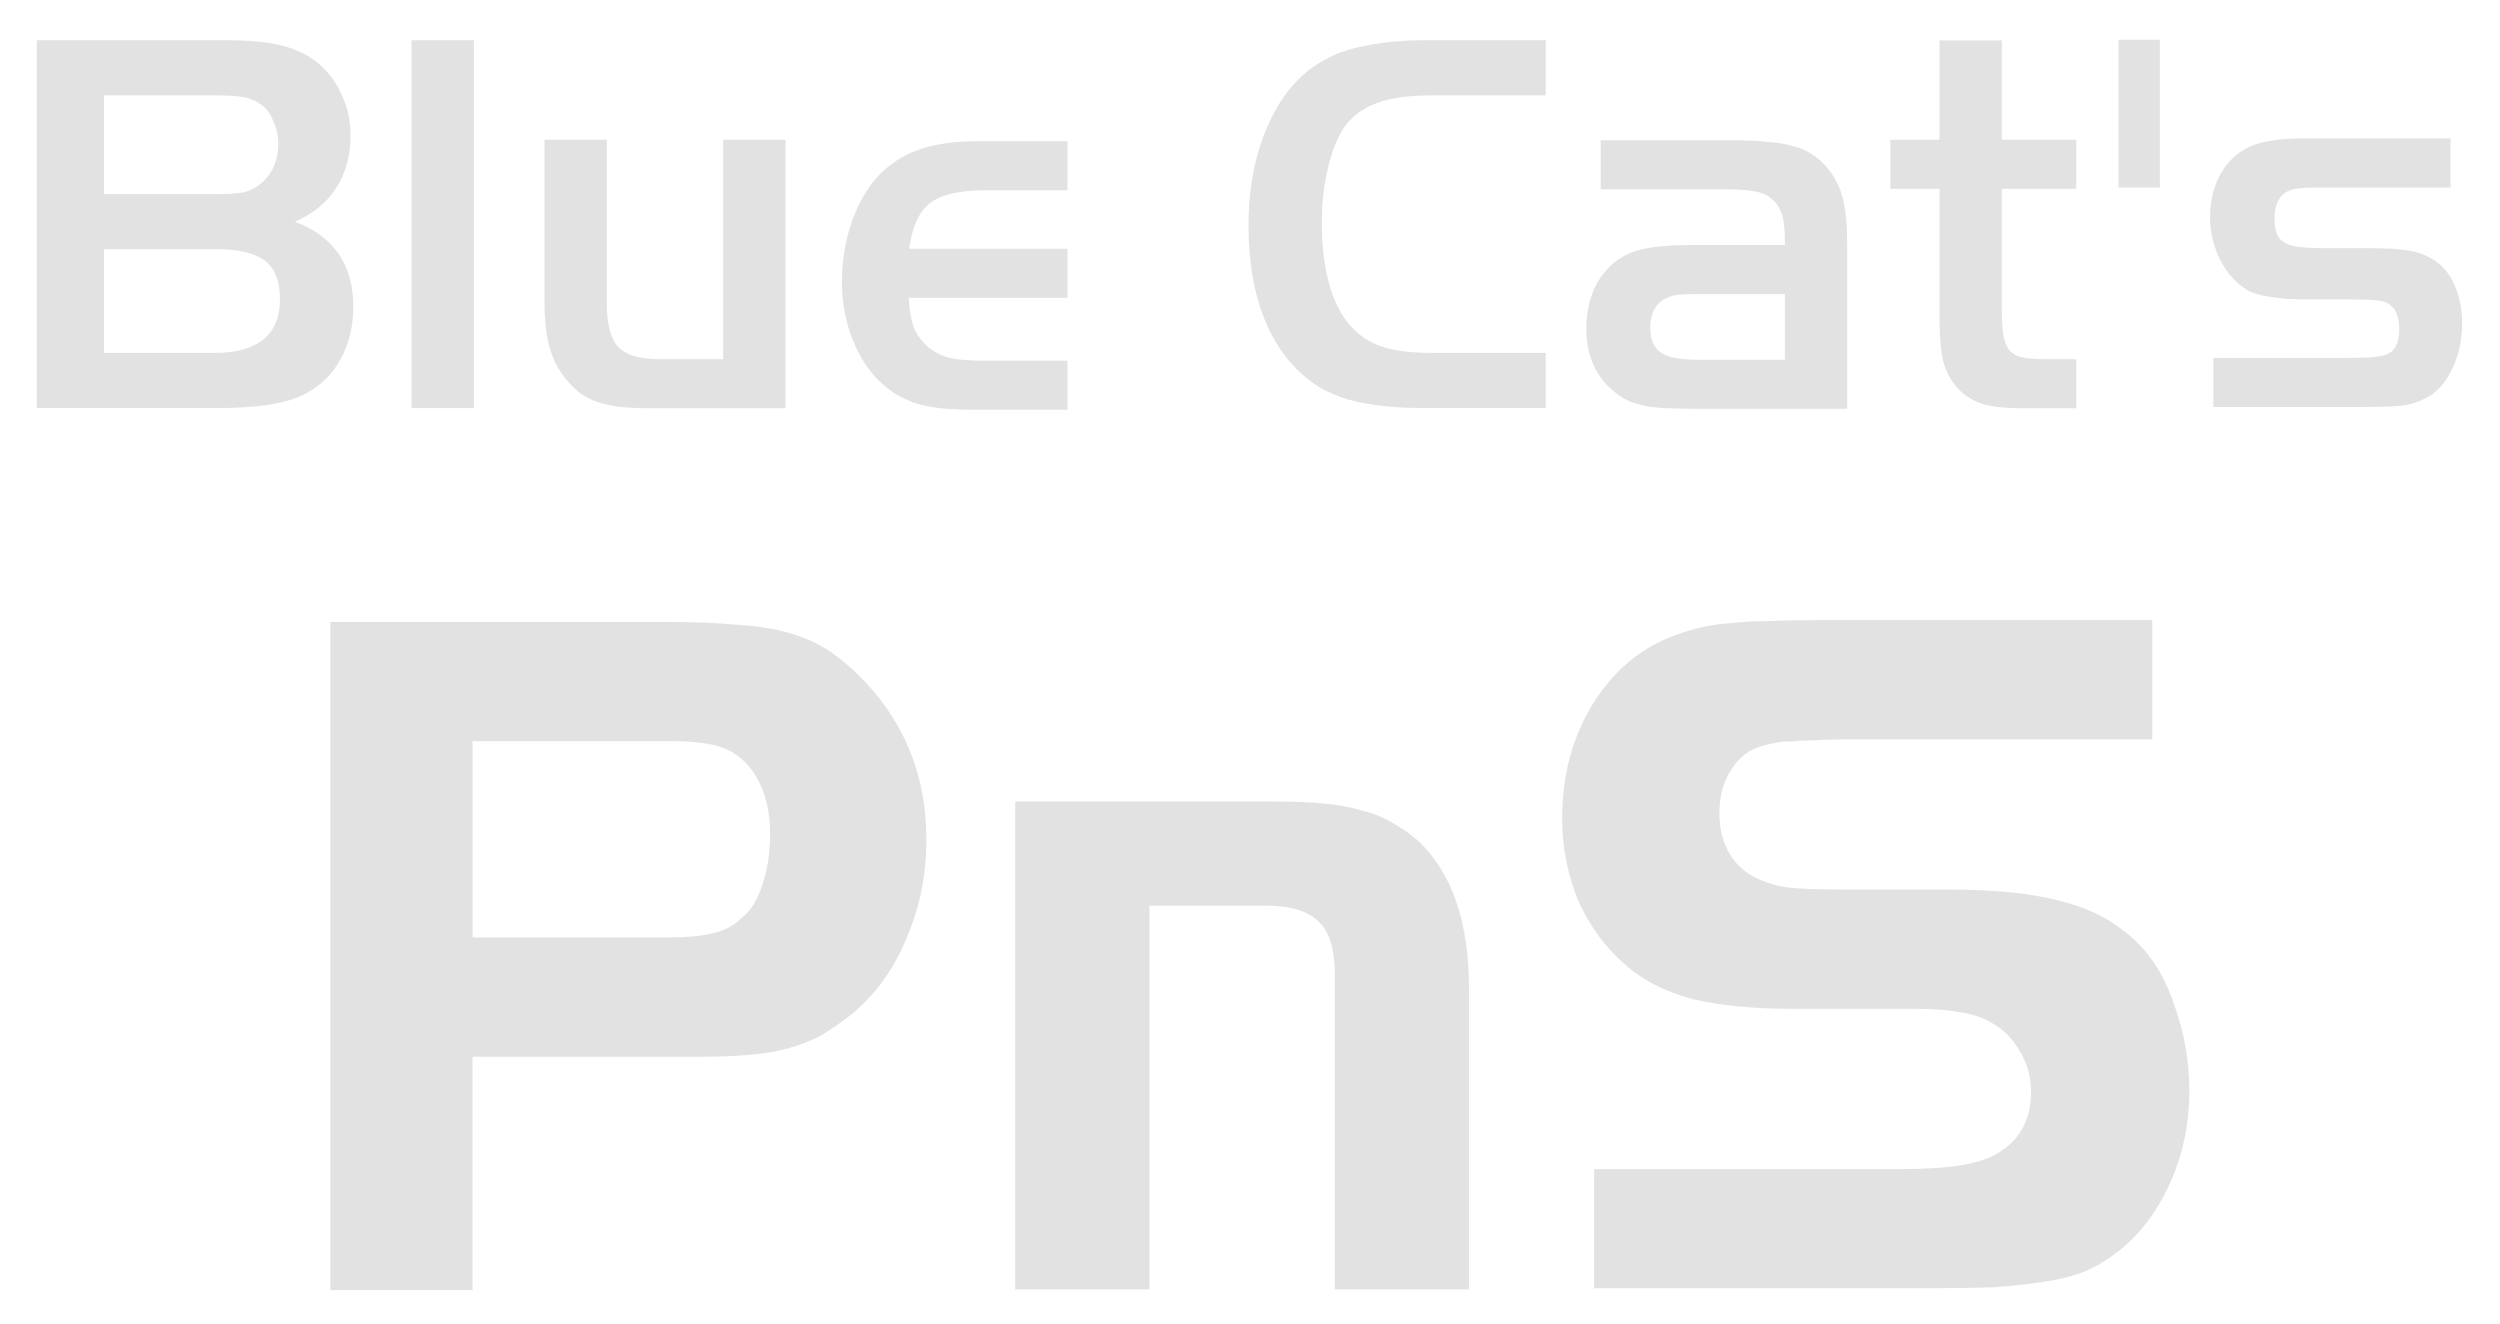 <?xml version="1.0" encoding="UTF-8" standalone="no"?>
<svg xmlns:rdf="http://www.w3.org/1999/02/22-rdf-syntax-ns#" xmlns="http://www.w3.org/2000/svg" height="36" width="68" version="1.1" xmlns:cc="http://creativecommons.org/ns#" xmlns:dc="http://purl.org/dc/elements/1.1/" viewBox="0 0 68 36">
 <g fill-opacity=".522" fill="#c7c7c7" transform="translate(-64.526 -1016.2)">
  <path d="m82.639 1041.7q0.79 0 1.254-0.109 0.49-0.109 0.79-0.409 0.382-0.3 0.572-0.899 0.218-0.627 0.218-1.39 0-0.899-0.354-1.526-0.354-0.627-0.981-0.845-0.463-0.164-1.417-0.164h-5.341v5.341h5.259zm-5.259 9.592h-3.869v-18.176h9.074q1.199 0 2.044 0.082 0.845 0.054 1.444 0.245 0.627 0.191 1.09 0.518t0.926 0.818q1.635 1.771 1.635 4.251 0 1.444-0.545 2.698-0.518 1.254-1.472 2.044-0.409 0.327-0.818 0.572-0.382 0.218-0.872 0.354-0.463 0.136-1.063 0.191-0.6 0.054-1.363 0.054h-6.213v6.349z"/>
  <path d="m99.167 1038q0.79 0 1.363 0.055 0.6 0.054 1.036 0.191 0.463 0.109 0.818 0.327 0.354 0.191 0.709 0.49 1.39 1.308 1.39 4.033v8.175h-3.651v-8.584q0-1.008-0.436-1.417-0.436-0.436-1.444-0.436h-3.161v10.437h-3.651v-13.271h7.03z"/>
  <path d="m107.89 1048h8.284q1.09 0 1.717-0.109 0.627-0.109 0.981-0.327 0.899-0.545 0.899-1.662 0-0.627-0.327-1.145-0.3-0.518-0.845-0.79-0.3-0.164-0.818-0.245-0.49-0.082-1.145-0.082h-3.352q-1.635 0-2.752-0.273-1.09-0.3-1.798-0.926-0.818-0.709-1.281-1.744-0.436-1.063-0.436-2.235 0-1.771 0.845-3.134 0.872-1.39 2.316-1.88 0.3-0.109 0.654-0.191 0.354-0.082 0.79-0.109 0.463-0.055 1.063-0.055 0.6-0.027 1.39-0.027h8.992v3.243h-8.12q-0.654 0-1.036 0.027-0.354 0-0.6 0.027-0.245 0-0.409 0.027t-0.382 0.082q-0.572 0.136-0.899 0.654-0.327 0.49-0.327 1.199 0 0.627 0.273 1.09 0.273 0.463 0.763 0.681 0.409 0.191 0.845 0.245 0.463 0.054 1.444 0.054h2.916q1.989 0 3.188 0.354 1.199 0.327 1.989 1.145 0.627 0.627 0.981 1.717 0.382 1.09 0.382 2.262 0 1.472-0.627 2.725t-1.69 1.907q-0.327 0.218-0.736 0.354-0.409 0.136-0.981 0.218-0.545 0.082-1.281 0.136-0.736 0.027-1.744 0.027h-9.129v-3.243z"/>
  <path d="m70.341 1025.8q1.8 0 1.8-1.47 0-0.72-0.405-1.035t-1.305-0.315h-3.075v2.82h2.985zm0.075-4.32q0.48 0 0.72-0.045 0.255-0.06 0.465-0.225 0.495-0.405 0.495-1.11 0-0.3-0.12-0.57-0.105-0.285-0.3-0.45-0.21-0.165-0.465-0.225t-0.78-0.06h-3.075v2.685h3.06zm-4.89-4.185h5.175q0.9 0 1.455 0.135 0.57 0.135 0.975 0.45 0.435 0.345 0.675 0.87 0.255 0.51 0.255 1.14 0 0.81-0.39 1.425-0.39 0.6-1.125 0.915 1.59 0.6 1.59 2.31 0 0.81-0.345 1.425-0.33 0.615-0.96 0.945-0.72 0.39-2.415 0.39h-4.89v-10.005z"/>
  <path d="m75.72 1027.3v-10.005h1.695v10.005h-1.695z"/>
  <path d="m84.196 1020h1.695v7.305h-3.525q-0.54 0-0.915-0.03-0.375-0.045-0.66-0.135-0.27-0.09-0.48-0.24-0.21-0.165-0.405-0.405-0.3-0.375-0.435-0.855-0.135-0.495-0.135-1.245v-4.395h1.695v4.455q0 0.855 0.315 1.185t1.11 0.33h1.74v-5.97z"/>
  <path d="m93.562 1024.3h-4.32q0.03 0.48 0.135 0.795 0.12 0.3 0.39 0.54 0.255 0.21 0.585 0.3 0.33 0.075 0.945 0.075h2.265v1.335h-2.58q-0.51 0-0.9-0.045t-0.705-0.15q-0.315-0.12-0.57-0.285-0.255-0.18-0.495-0.435-0.39-0.435-0.645-1.125-0.24-0.69-0.24-1.41 0-0.945 0.3-1.755 0.315-0.825 0.84-1.305 0.465-0.42 1.065-0.6 0.6-0.195 1.5-0.195h2.43v1.335h-2.235q-1.035 0-1.5 0.345-0.45 0.345-0.57 1.245h4.305v1.335z"/>
  <path d="m106.57 1027.3h-3.27q-0.66 0-1.185-0.06t-0.945-0.18q-0.42-0.135-0.765-0.33-0.33-0.21-0.615-0.495-0.63-0.63-0.975-1.635-0.33-1.005-0.33-2.25 0-1.545 0.525-2.73 0.525-1.2 1.455-1.74 0.48-0.3 1.2-0.435 0.72-0.15 1.62-0.15h3.285v1.5h-3.12q-0.9 0-1.44 0.195-0.525 0.18-0.87 0.6-0.3 0.405-0.48 1.125-0.18 0.705-0.18 1.575 0 1.005 0.24 1.77 0.24 0.75 0.675 1.14 0.345 0.33 0.84 0.465t1.32 0.135h3.015v1.5z"/>
  <path d="m110.69 1024.2q-0.345 0-0.51 0.015-0.15 0.015-0.285 0.075-0.48 0.195-0.48 0.825 0 0.48 0.285 0.675 0.3 0.195 0.99 0.195h2.385v-1.785h-2.385zm2.385-1.335q0-0.48-0.045-0.69-0.03-0.21-0.165-0.405-0.165-0.24-0.465-0.33-0.285-0.09-0.915-0.09h-3.42v-1.335h3.585q0.57 0 0.975 0.045 0.405 0.03 0.69 0.12 0.3 0.075 0.51 0.225 0.21 0.135 0.39 0.345 0.315 0.375 0.435 0.84t0.12 1.335v4.395h-3.93q-0.555 0-0.93-0.015t-0.63-0.06q-0.255-0.06-0.45-0.135-0.18-0.09-0.36-0.225-0.795-0.615-0.795-1.755 0-0.705 0.3-1.245 0.315-0.54 0.84-0.78 0.495-0.24 1.725-0.24h2.535z"/>
  <path d="m117.28 1017.3h1.695v2.7h2.025v1.335h-2.025v3.3q0 0.435 0.045 0.69t0.165 0.405q0.135 0.15 0.36 0.195 0.24 0.045 0.63 0.045h0.825v1.335h-1.44q-0.69 0-1.065-0.105-0.36-0.105-0.66-0.375-0.3-0.3-0.435-0.735-0.12-0.435-0.12-1.23v-3.525h-1.335v-1.335h1.335v-2.7z"/>
  <path d="m122.15 1021.3v-4.02h1.125v4.02h-1.125z"/>
  <path d="m131.18 1021.3h-3.405q-0.555 0-0.765 0.03t-0.345 0.12q-0.27 0.21-0.27 0.69 0 0.255 0.06 0.42 0.06 0.15 0.21 0.24t0.42 0.12 0.69 0.03h1.08q0.405 0 0.705 0.015 0.315 0.015 0.54 0.06t0.39 0.12 0.315 0.18q0.33 0.24 0.51 0.69 0.18 0.435 0.18 0.99 0 0.72-0.3 1.29-0.285 0.57-0.78 0.78-0.24 0.12-0.6 0.165-0.36 0.03-1.095 0.03h-3.99v-1.335h3.54q0.465 0 0.72-0.015t0.39-0.06q0.405-0.105 0.405-0.705 0-0.615-0.42-0.75-0.105-0.03-0.315-0.045-0.195-0.015-0.63-0.015h-0.885q-0.48 0-0.81-0.015-0.33-0.03-0.57-0.075t-0.42-0.12q-0.165-0.09-0.33-0.225-0.345-0.3-0.555-0.78-0.21-0.495-0.21-1.035 0-0.585 0.24-1.08 0.255-0.495 0.69-0.75 0.285-0.165 0.66-0.225 0.375-0.075 1.005-0.075h3.945v1.335z"/>
 </g>
</svg>
